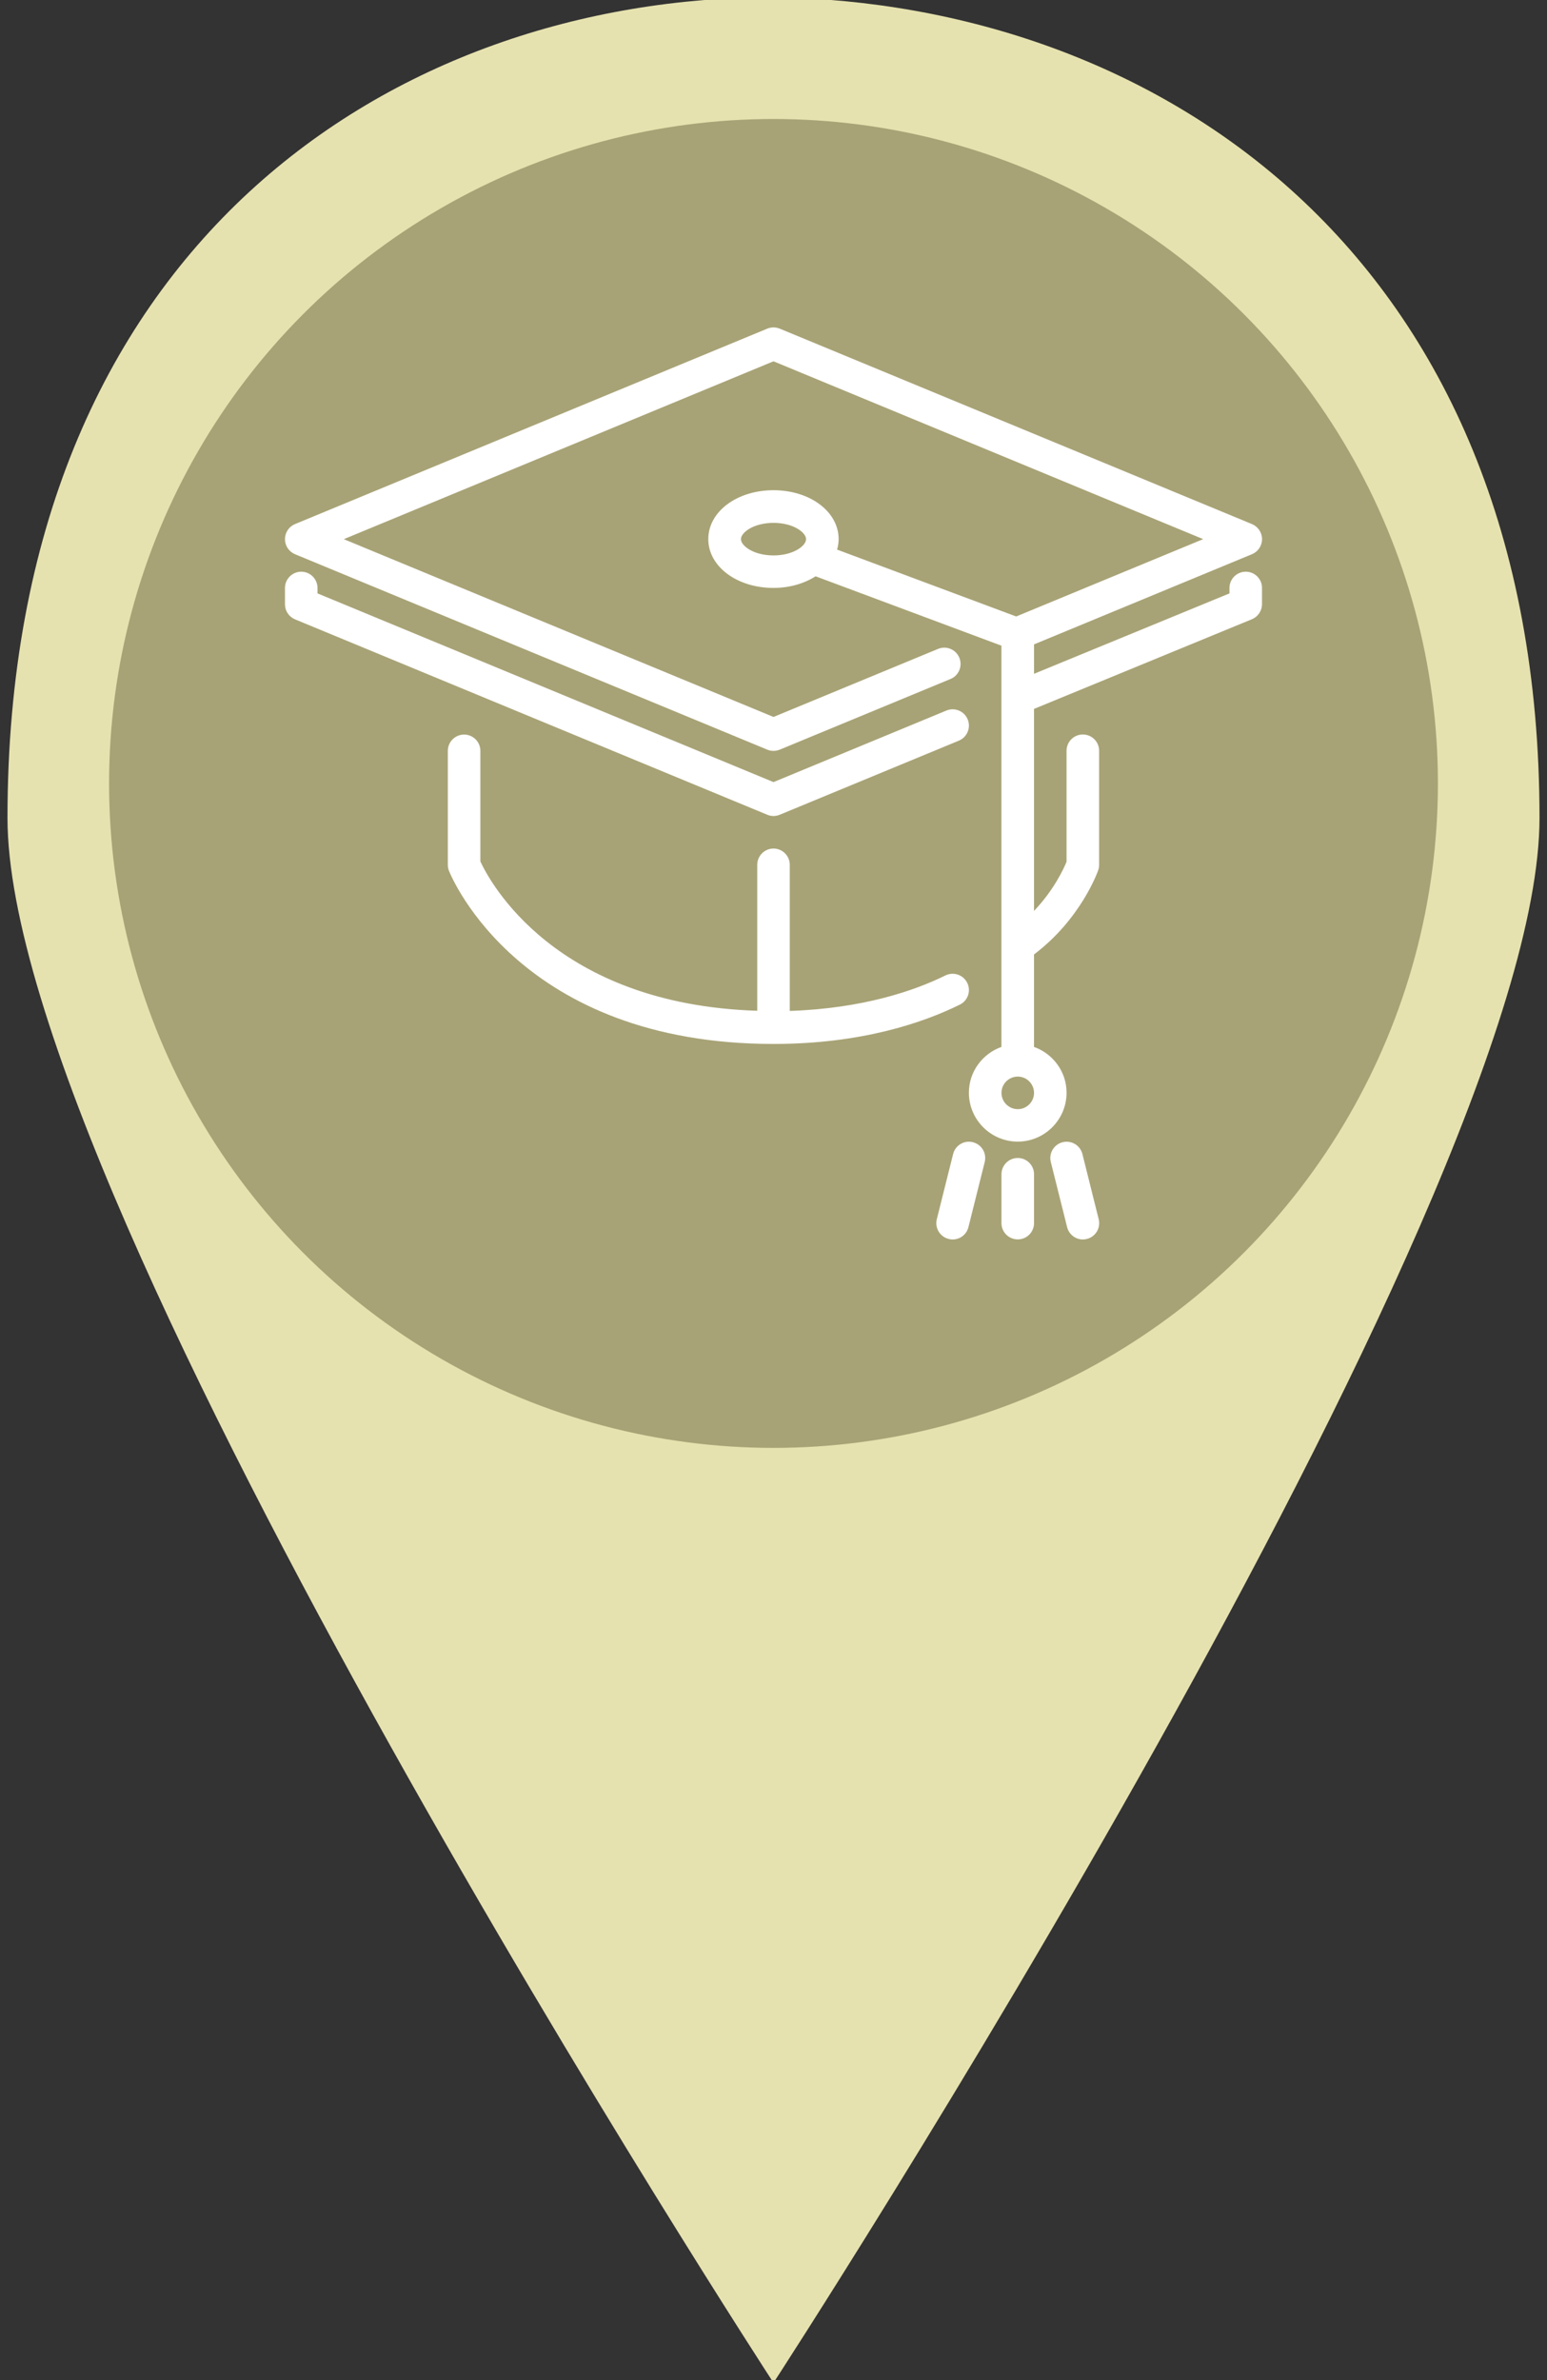 <?xml version="1.0" encoding="utf-8"?>
<!-- Generator: Adobe Illustrator 16.0.0, SVG Export Plug-In . SVG Version: 6.00 Build 0)  -->
<!DOCTYPE svg PUBLIC "-//W3C//DTD SVG 1.1//EN" "http://www.w3.org/Graphics/SVG/1.1/DTD/svg11.dtd">
<svg version="1.1" id="Layer_1" xmlns="http://www.w3.org/2000/svg" xmlns:xlink="http://www.w3.org/1999/xlink" x="0px" y="0px"
	 width="32.5px" height="50px" viewBox="0 0 39 60" enable-background="new 0 0 39 60" xml:space="preserve">
<rect x="0" y="0" width="39" height="60" fill="#333333" stroke="none"/>
<g>
	<path fill="#E6E2AF" d="M19.5,60.068L19.5,60.068c0,0,19.311-29.654,19.311-39.447c0-14.346-9.793-20.553-19.311-20.69
		c-9.517,0-19.311,6.207-19.311,20.69C0.189,30.414,19.5,60.068,19.5,60.068L19.5,60.068z"/>
</g>
<circle fill="#A8A376" cx="19.5" cy="19.75" r="16.75"/>
<g>
	<g>
		<g>
			<path fill="#FFFFFF" d="M24.525,28.794c-0.22-0.056-0.442,0.079-0.497,0.299l-0.411,1.642c-0.055,0.221,0.079,0.443,0.3,0.498
				c0.033,0.009,0.066,0.013,0.1,0.013c0.184,0,0.351-0.124,0.397-0.311l0.411-1.643C24.88,29.072,24.746,28.849,24.525,28.794z"/>
			<path fill="#FFFFFF" d="M19.5,20.571c0.053,0,0.106-0.011,0.157-0.032l4.516-1.868c0.209-0.087,0.309-0.327,0.222-0.536
				c-0.086-0.21-0.327-0.309-0.536-0.223L19.5,19.716L8.004,14.959v-0.136c0-0.227-0.184-0.411-0.41-0.411s-0.41,0.185-0.41,0.411
				v0.41c0,0.167,0.1,0.316,0.253,0.38l11.906,4.926C19.394,20.561,19.446,20.571,19.5,20.571z"/>
			<path fill="#FFFFFF" d="M24.384,24.777c-0.1-0.203-0.346-0.287-0.55-0.187c-0.779,0.385-2.082,0.833-3.924,0.895v-3.683
				c0-0.227-0.184-0.411-0.41-0.411s-0.41,0.185-0.41,0.411v3.679c-5.099-0.162-6.743-3.25-6.98-3.765v-2.788
				c0-0.227-0.184-0.41-0.41-0.41s-0.41,0.184-0.41,0.41v2.874c0,0.052,0.01,0.104,0.029,0.152c0.071,0.178,1.818,4.363,8.182,4.363
				c2.224,0,3.782-0.539,4.698-0.992C24.401,25.226,24.484,24.979,24.384,24.777z"/>
			<path fill="#FFFFFF" d="M25.658,29.192c-0.228,0-0.411,0.184-0.411,0.41v1.232c0,0.227,0.184,0.41,0.411,0.41
				c0.227,0,0.41-0.184,0.41-0.41v-1.232C26.068,29.376,25.885,29.192,25.658,29.192z"/>
			<path fill="#FFFFFF" d="M31.406,14.412c-0.228,0-0.411,0.185-0.411,0.411v0.136l-4.927,2.027v-0.742l5.494-2.273
				c0.153-0.063,0.254-0.213,0.254-0.379c0-0.167-0.101-0.316-0.253-0.38L19.657,8.285c-0.102-0.041-0.214-0.041-0.314,0
				L7.437,13.212c-0.153,0.063-0.253,0.213-0.253,0.38c0,0.166,0.1,0.315,0.253,0.379l11.906,4.927
				c0.051,0.021,0.104,0.031,0.157,0.031s0.106-0.011,0.157-0.031l4.305-1.781c0.21-0.086,0.309-0.326,0.223-0.536
				c-0.087-0.21-0.327-0.309-0.536-0.223L19.5,18.074L8.667,13.592L19.5,9.108l10.832,4.483l-4.714,1.95l-4.515-1.686
				c0.024-0.086,0.039-0.174,0.039-0.265c0-0.691-0.722-1.232-1.643-1.232s-1.643,0.541-1.643,1.232c0,0.69,0.722,1.231,1.643,1.231
				c0.411,0,0.777-0.112,1.062-0.293l4.685,1.749v1.315v0.001v8.799c-0.476,0.17-0.82,0.621-0.82,1.155
				c0,0.68,0.553,1.232,1.231,1.232s1.231-0.553,1.231-1.232c0-0.534-0.345-0.985-0.821-1.155v-2.331
				c1.179-0.89,1.602-2.074,1.62-2.127c0.015-0.043,0.022-0.088,0.022-0.134v-2.874c0-0.227-0.184-0.41-0.411-0.41
				c-0.227,0-0.41,0.184-0.41,0.41v2.798c-0.071,0.174-0.317,0.711-0.821,1.24v-5.093l5.494-2.261
				c0.153-0.063,0.254-0.213,0.254-0.38v-0.41C31.816,14.597,31.633,14.412,31.406,14.412z M19.5,14.002
				c-0.502,0-0.821-0.243-0.821-0.41c0-0.168,0.319-0.411,0.821-0.411c0.501,0,0.821,0.243,0.821,0.411
				C20.321,13.759,20.001,14.002,19.5,14.002z M25.658,27.961c-0.227,0-0.411-0.185-0.411-0.411c0-0.226,0.185-0.41,0.411-0.41
				s0.41,0.185,0.41,0.41C26.068,27.776,25.885,27.961,25.658,27.961z"/>
			<path fill="#FFFFFF" d="M27.288,29.093c-0.055-0.22-0.278-0.354-0.498-0.299c-0.22,0.055-0.354,0.278-0.299,0.498l0.411,1.643
				c0.047,0.187,0.214,0.311,0.397,0.311c0.033,0,0.066-0.004,0.1-0.013c0.221-0.055,0.354-0.277,0.299-0.498L27.288,29.093z"/>
		</g>
	</g>
</g>
</svg>
